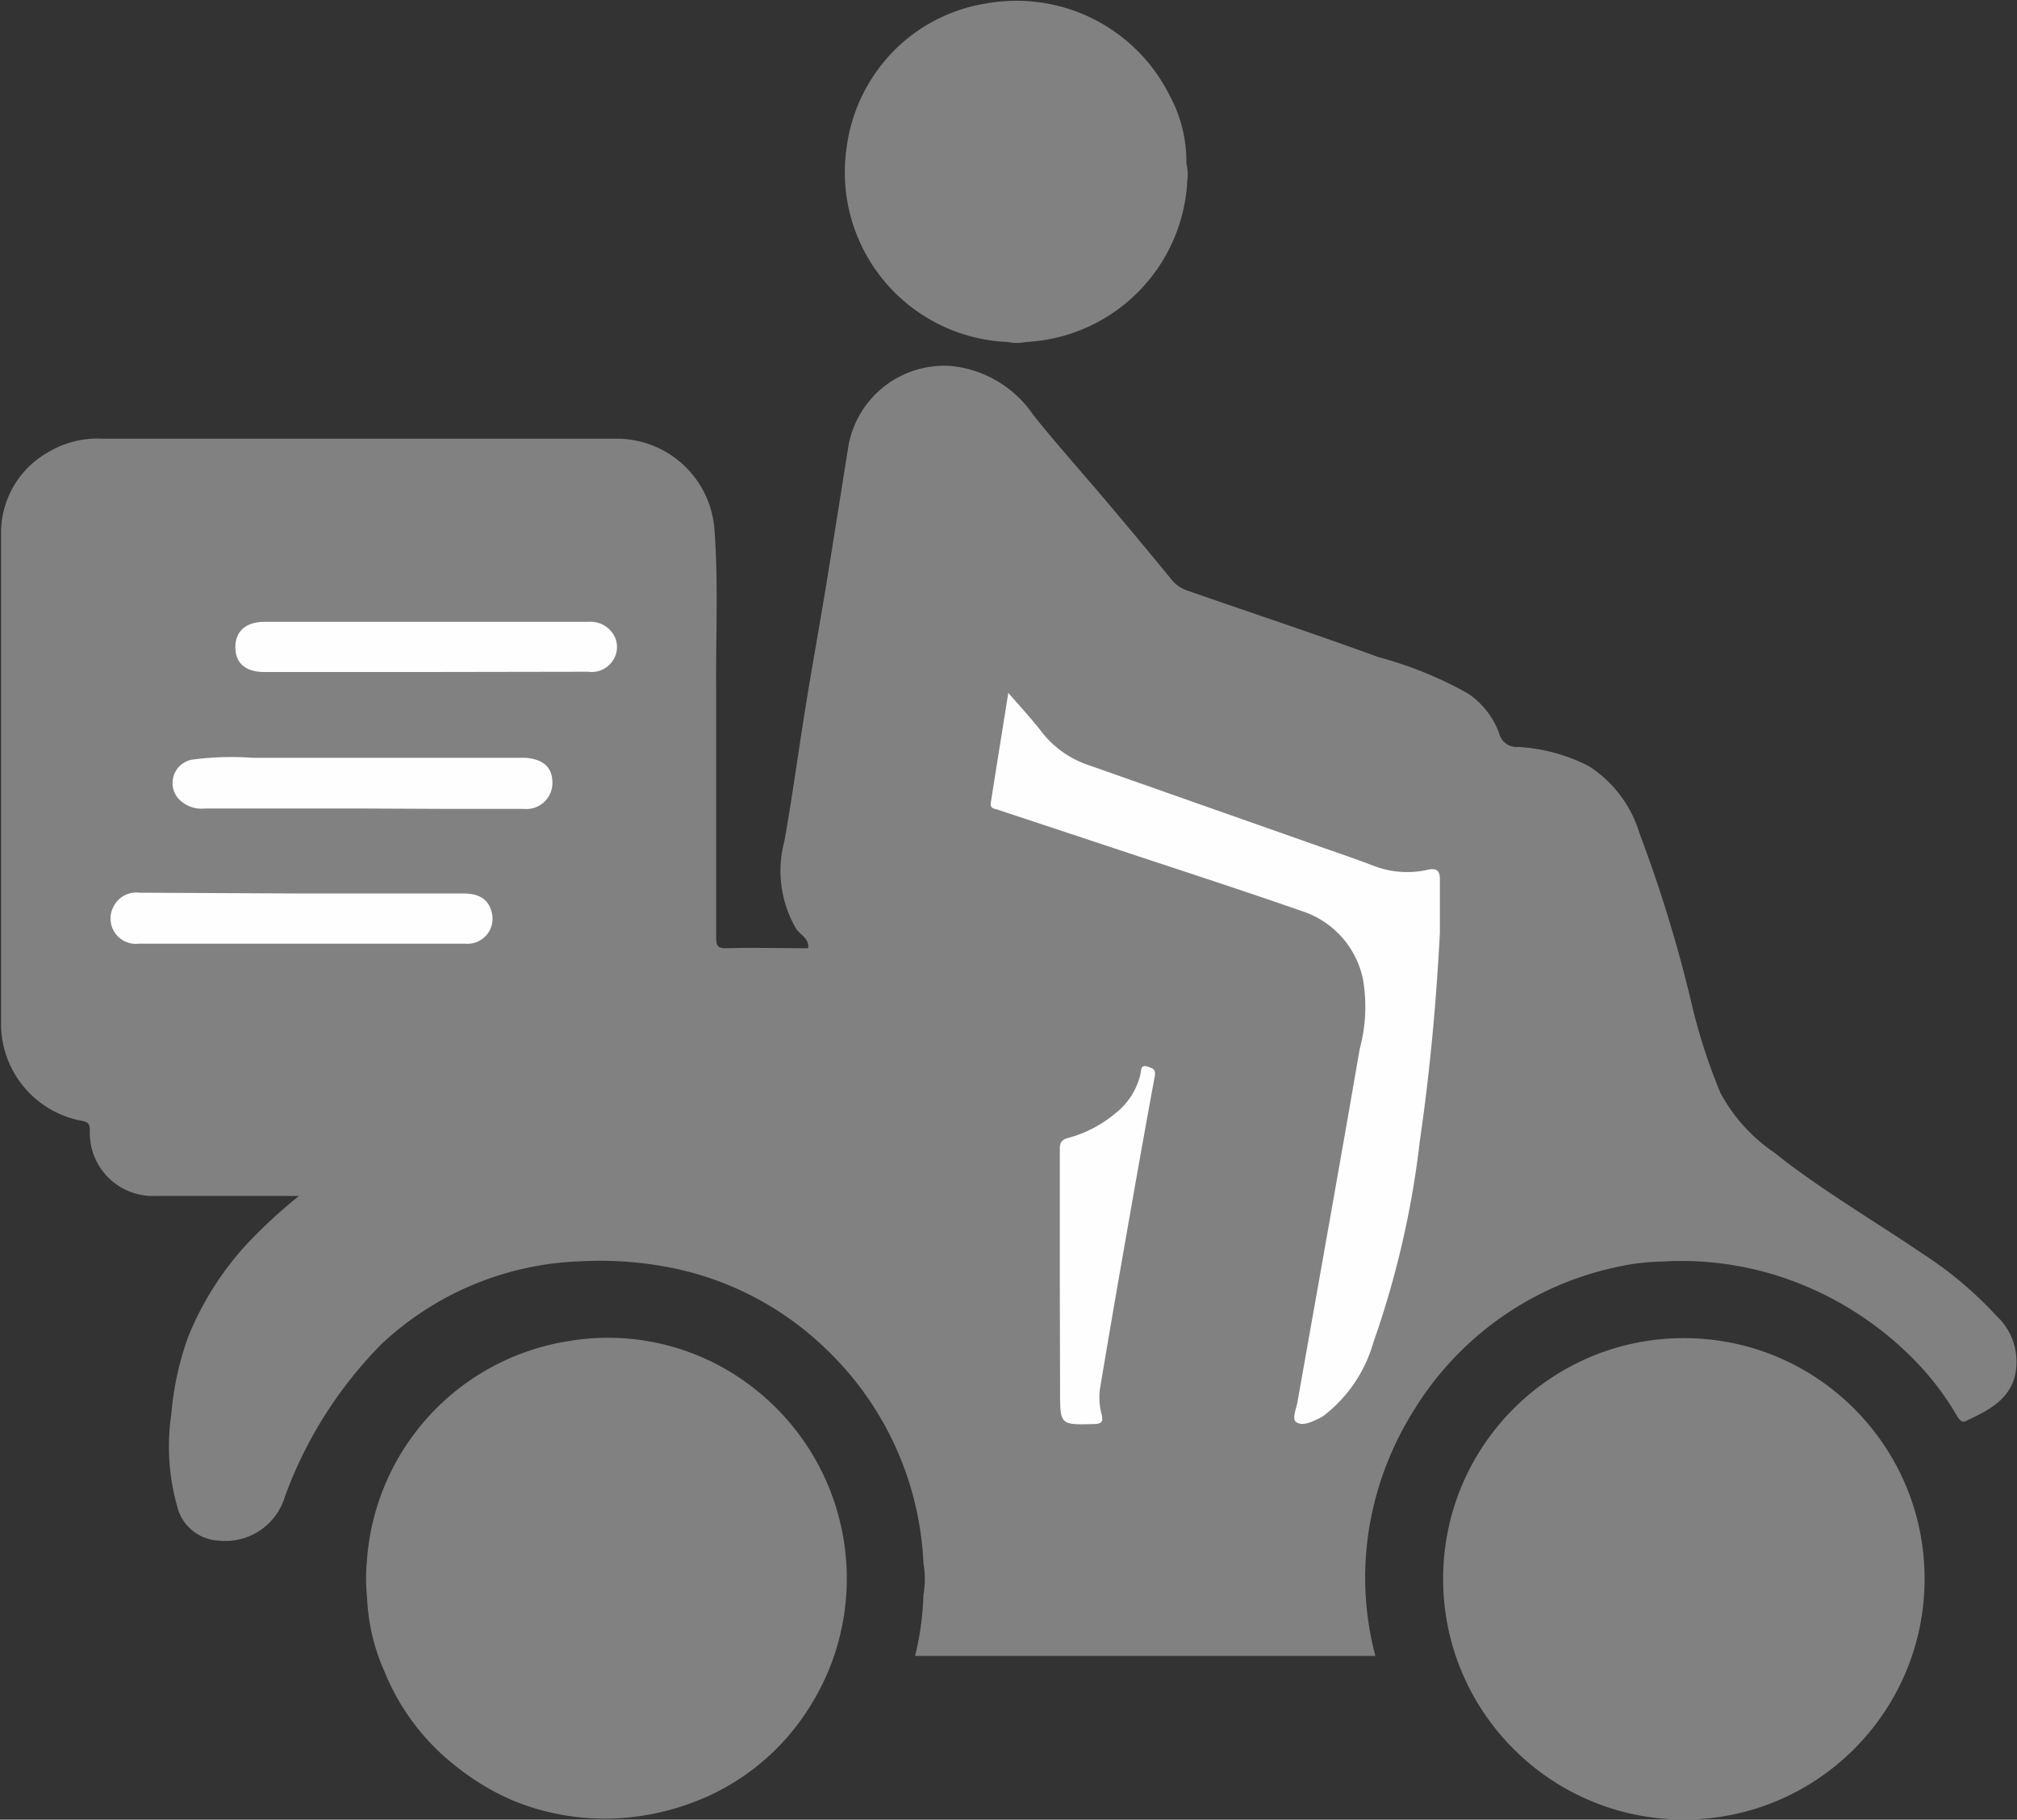 <svg xmlns="http://www.w3.org/2000/svg" width="14.997" height="13.531" viewBox="0 0 14.997 13.531"><rect x="0" y="0" width="14.997" height="13.531" fill="#333333" stroke="none"/><defs><style>.a{fill:#818181;}.b{fill:#fefefe;}</style></defs><g transform="translate(-250.83 -207.936)"><g transform="translate(250.83 207.936)"><path class="a" d="M265.805,356.89c-.059.172-.211.24-.359.311-.029.014-.048-.011-.065-.038a2.091,2.091,0,0,0-.345-.444,2.469,2.469,0,0,0-.779-.521,2.373,2.373,0,0,0-1.072-.183,1.677,1.677,0,0,0-.354.045,2.337,2.337,0,0,0-1.486,1.057v0a2.366,2.366,0,0,0-.324.819,2.287,2.287,0,0,0,.035,1.011h-3.422a2.145,2.145,0,0,0,.062-.453.692.692,0,0,0,0-.238,2.346,2.346,0,0,0-.751-1.616,2.3,2.3,0,0,0-1.2-.593,2.711,2.711,0,0,0-.6-.034,2.272,2.272,0,0,0-1.484.621,3.145,3.145,0,0,0-.712,1.127.462.462,0,0,1-.492.329.335.335,0,0,1-.3-.222,1.645,1.645,0,0,1-.053-.721,2.238,2.238,0,0,1,.126-.575,2.288,2.288,0,0,1,.416-.666,3.771,3.771,0,0,1,.407-.379h-.292c-.26,0-.519,0-.778,0a.469.469,0,0,1-.485-.487c0-.051-.013-.064-.067-.073a.734.734,0,0,1-.593-.7c0-1.224,0-2.447,0-3.671a.687.687,0,0,1,.351-.6.709.709,0,0,1,.4-.1h3.826a.729.729,0,0,1,.726.66c.031.39.011.78.014,1.17,0,.625,0,1.25,0,1.874,0,.062.006.087.078.085.2-.006.4,0,.606,0,.009-.072-.059-.1-.089-.144a.855.855,0,0,1-.087-.656c.05-.283.09-.567.134-.851.052-.339.114-.675.17-1.013.059-.36.115-.721.173-1.081a.724.724,0,0,1,.756-.585.838.838,0,0,1,.617.365c.18.225.373.439.559.66q.239.283.474.57a.254.254,0,0,0,.117.077c.472.165.946.321,1.415.493a2.876,2.876,0,0,1,.662.268.6.6,0,0,1,.237.3.133.133,0,0,0,.143.1,1.318,1.318,0,0,1,.522.142.9.9,0,0,1,.378.5,10.294,10.294,0,0,1,.386,1.26,4.264,4.264,0,0,0,.217.673,1.261,1.261,0,0,0,.4.442c.346.276.732.5,1.1.75a2.851,2.851,0,0,1,.551.463A.467.467,0,0,1,265.805,356.89Z" transform="translate(-250.83 -346.634)"/><path class="a" d="M392.367,727.16a1.779,1.779,0,0,1,1.495-1.634,1.754,1.754,0,0,1,1.358.331,1.795,1.795,0,0,1,.591,2.09,1.832,1.832,0,0,1-.318.523,1.741,1.741,0,0,1-.6.444,1.9,1.9,0,0,1-.557.151,1.8,1.8,0,0,1-.875-.12,1.823,1.823,0,0,1-.436-.262,1.7,1.7,0,0,1-.527-.7,1.5,1.5,0,0,1-.13-.556A1.315,1.315,0,0,1,392.367,727.16Z" transform="translate(-389.639 -715.553)"/><path class="a" d="M580.408,209.279a1.264,1.264,0,0,1-1.2,1.2.321.321,0,0,1-.135,0,1.263,1.263,0,0,1-1.2-1.432,1.259,1.259,0,0,1,.374-.754,1.243,1.243,0,0,1,.689-.335,1.271,1.271,0,0,1,1.34.687,1.027,1.027,0,0,1,.125.505A.362.362,0,0,1,580.408,209.279Z" transform="translate(-571.58 -207.936)"/><circle class="a" cx="1.79" cy="1.79" r="1.79" transform="translate(10.73 9.95)"/></g><path class="b" d="M634,475.91c.095.109.179.2.256.3a.734.734,0,0,0,.34.237l1.743.614c.126.044.252.087.377.135a.694.694,0,0,0,.405.029c.072-.016.088.017.088.07,0,.135,0,.269,0,.4-.027.517-.074,1.033-.149,1.546a6.876,6.876,0,0,1-.346,1.5,1.049,1.049,0,0,1-.361.538.256.256,0,0,1-.032.021c-.058.027-.128.067-.18.033-.034-.022,0-.1.009-.149.155-.876.312-1.751.463-2.627a1.2,1.2,0,0,0,.025-.512.675.675,0,0,0-.437-.506c-.534-.186-1.072-.359-1.609-.538l-.67-.222c-.024-.008-.059-.007-.052-.052C633.911,476.464,633.954,476.2,634,475.91Z" transform="translate(-375.673 -262.822)"/><path class="b" d="M319.4,501.149h-1.162a.236.236,0,0,1-.2-.075.177.177,0,0,1,.1-.288,2.222,2.222,0,0,1,.456-.014c.65,0,1.3,0,1.949,0,.026,0,.051,0,.077,0,.138.01.206.077.2.2a.194.194,0,0,1-.212.18c-.182,0-.365,0-.548,0Z" transform="translate(-65.883 -287.201)"/><path class="b" d="M660.711,621.906c0-.327,0-.654,0-.98,0-.049.011-.07.061-.084a.92.92,0,0,0,.353-.184.518.518,0,0,0,.186-.293c.006-.028,0-.072.055-.053.034.012.061.018.051.071-.08.433-.156.865-.232,1.3q-.09.513-.176,1.028a.494.494,0,0,0,.014.19c.009.043.006.066-.053.068-.257.007-.257.009-.257-.247Z" transform="translate(-402.001 -404.444)"/><path class="b" d="M343.266,448.735h-1.2c-.14,0-.216-.066-.216-.184s.077-.188.214-.189c.8,0,1.607,0,2.41,0a.2.2,0,0,1,.2.118.183.183,0,0,1-.042.2.185.185,0,0,1-.157.053Z" transform="translate(-89.27 -235.802)"/><path class="b" d="M295.1,553.422h1.2c.116,0,.183.045.206.133a.186.186,0,0,1-.194.24c-.3,0-.595,0-.892,0h-1.536a.188.188,0,0,1-.186-.279.189.189,0,0,1,.192-.1Z" transform="translate(-42.022 -338.842)"/></g></svg>
